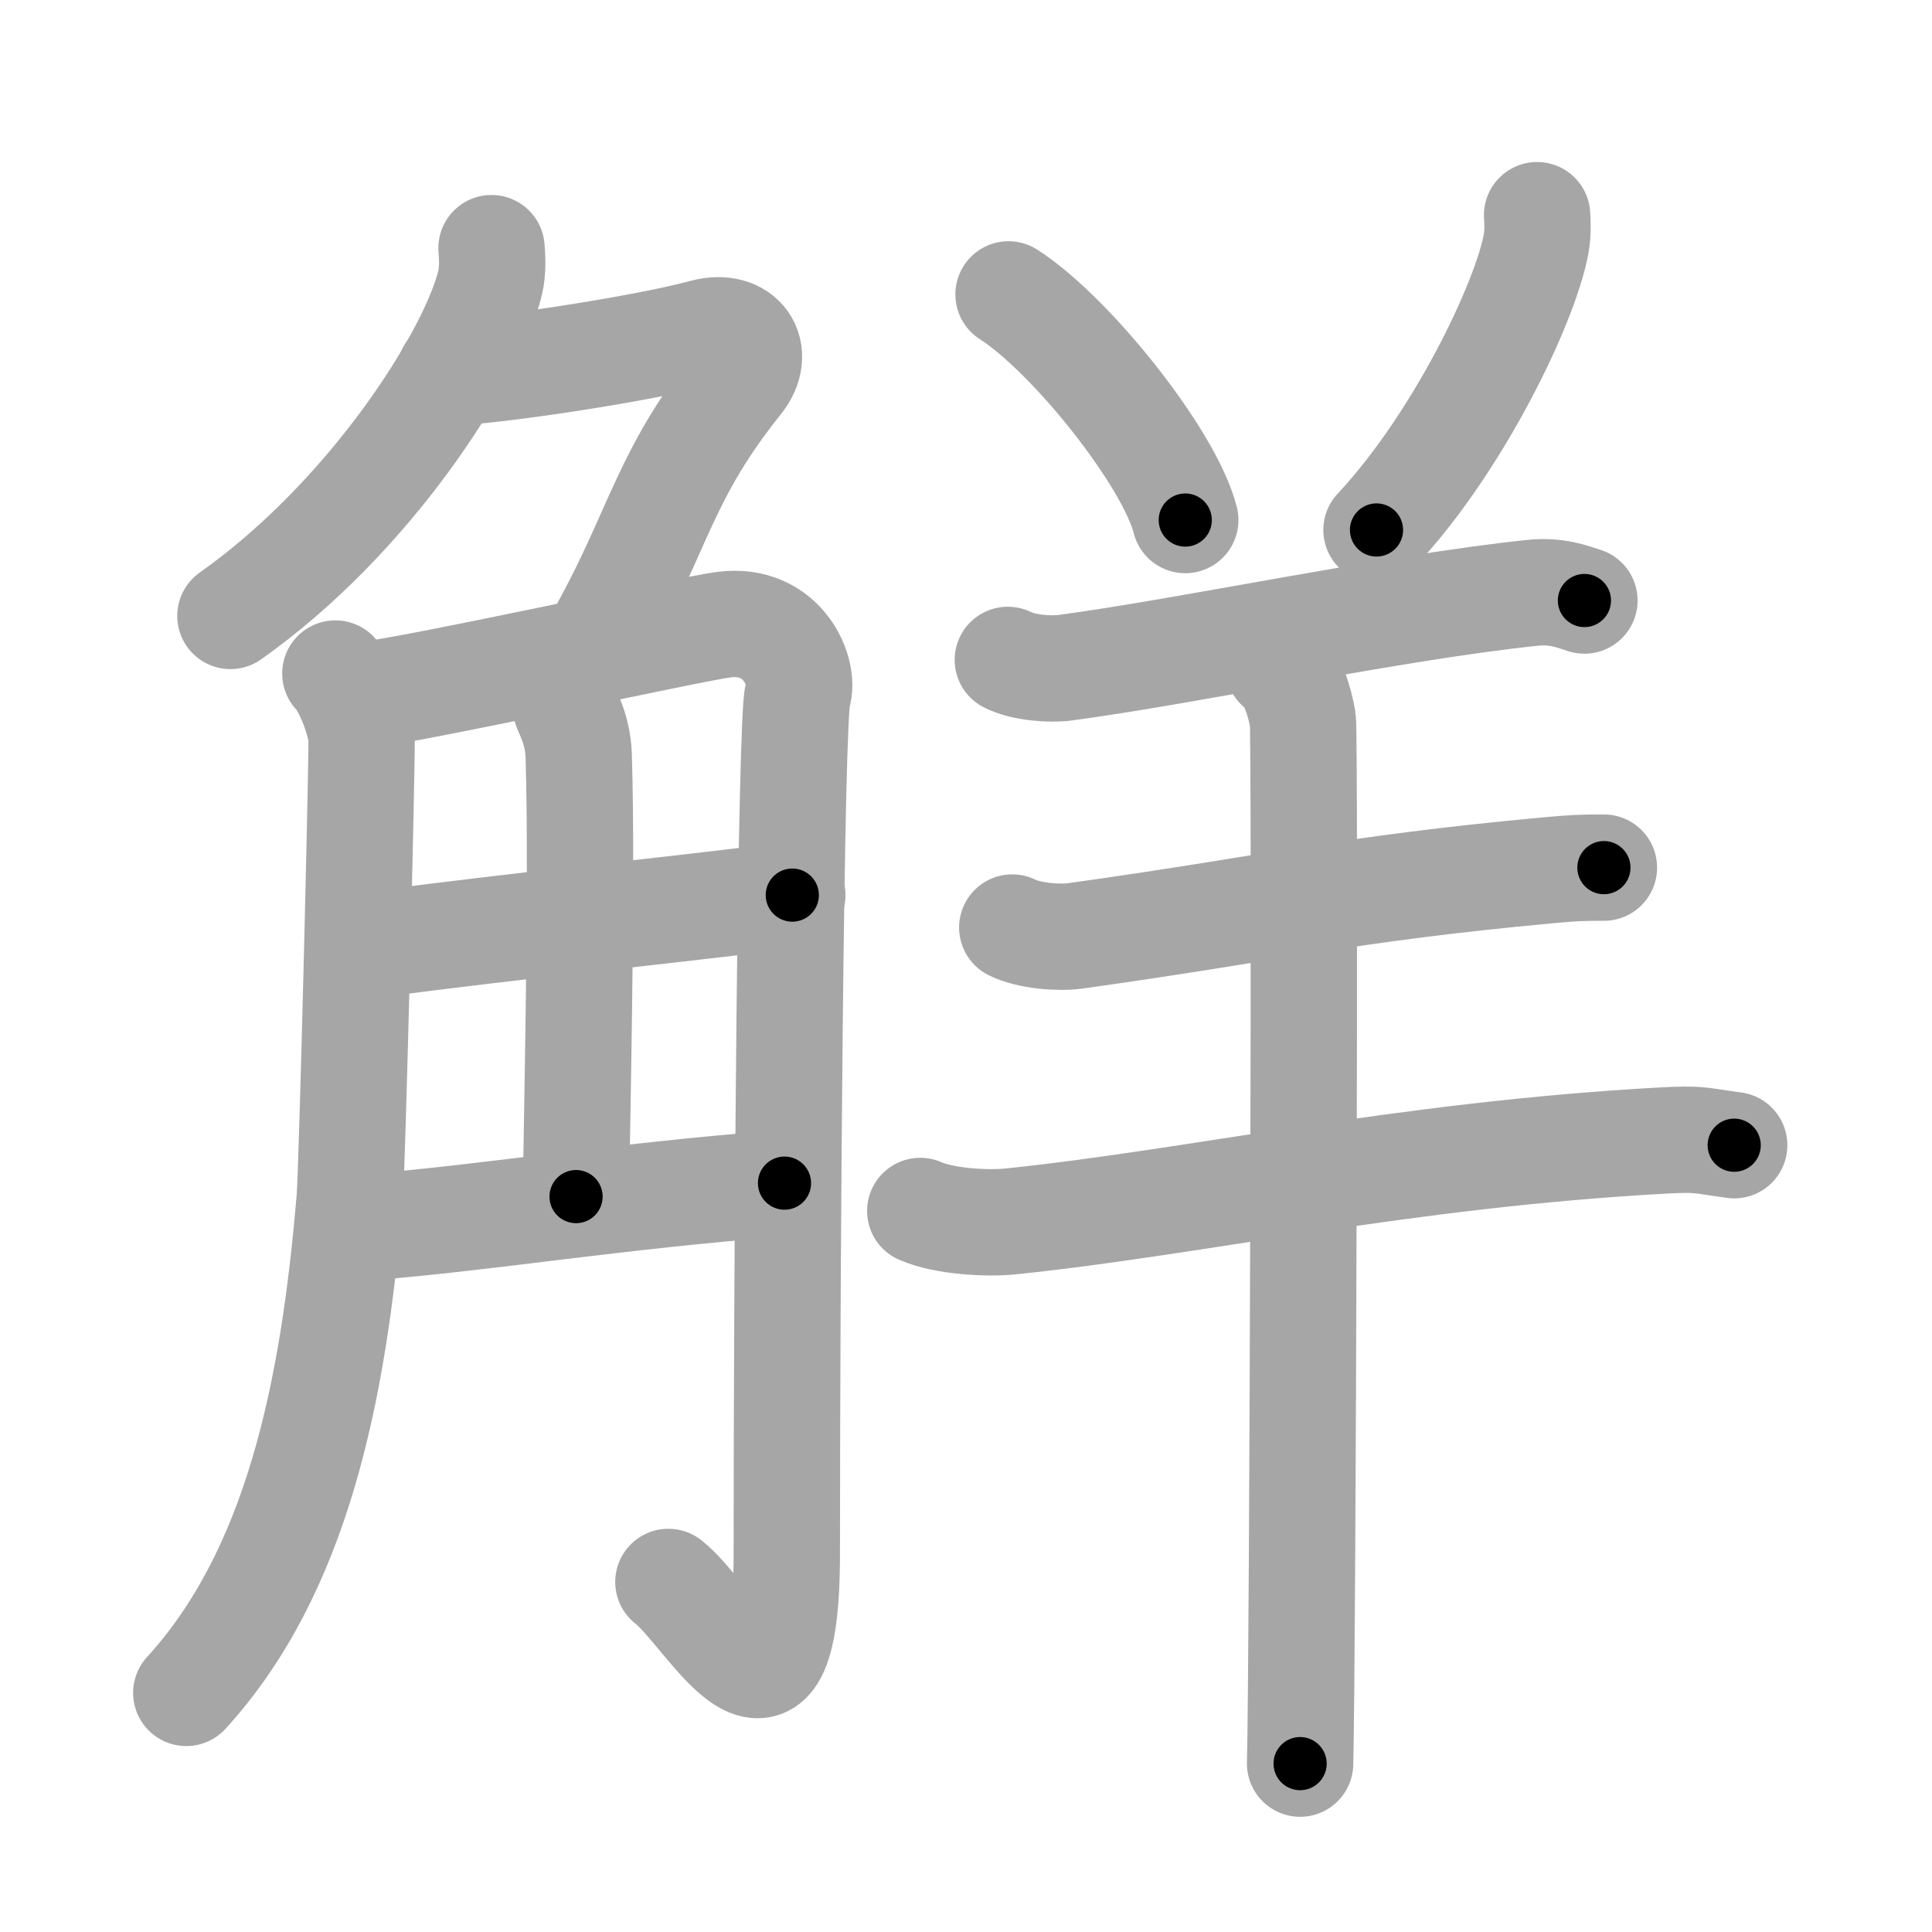 <svg xmlns="http://www.w3.org/2000/svg" viewBox="0 0 109 109" id="89e7"><g fill="none" stroke="#a6a6a6" stroke-width="6" stroke-linecap="round" stroke-linejoin="round"><g><g><g><path d="M27.73,14c0.04,0.49,0.09,1.26-0.08,1.96c-1,4.14-6.76,13.22-14.65,18.79" /><path d="M25.39,21c2,0,10.61-1.25,14.32-2.25c2.16-0.58,3.29,1.14,2,2.75c-4.21,5.25-4.49,8.25-7.65,14" /></g><g><path d="M18.92,38c0.74,0.76,1.47,2.89,1.48,3.69c0.02,1.95-0.53,24.23-0.67,25.94c-0.92,10.97-3,21.07-9.22,27.88" /><path d="M20.57,39.2c2.5-0.21,18.42-3.73,20.28-3.96c3.33-0.42,4.58,2.71,4.16,3.96c-0.4,1.2-0.62,31.55-0.62,48.43c0,12.12-4.39,3.37-6.68,1.62" /><path d="M31.92,39.87c0.05,0.24,0.68,1.25,0.73,2.77c0.23,7.29-0.15,22.38-0.15,24.87" /><path d="M20.57,53.35C31,52,34.5,51.75,44.7,50.5" /><path d="M20.57,69.25c6.68-0.5,13.93-1.75,23.69-2.5" /></g></g><g><g><path d="M56.9,16.61c3.52,2.25,9.09,9.24,9.97,12.73" /><path d="M86.72,12.14c0.03,0.4,0.05,1.02-0.05,1.59C86.06,17.1,82.25,25,77.66,29.9" /><path d="M56.86,37.23c0.85,0.44,2.39,0.56,3.24,0.44c6.9-0.92,18.65-3.42,26.33-4.22c1.41-0.15,2.26,0.21,2.96,0.43" /></g><path d="M57.11,52.33c0.93,0.47,2.63,0.6,3.56,0.47c11.11-1.55,15.14-2.63,26.57-3.69c1.54-0.14,1.91-0.16,3.25-0.16" /><path d="M51.92,68.32c1.33,0.59,3.76,0.73,5.1,0.59c10.46-1.08,22.1-3.75,36.74-4.56c2.21-0.12,2.06-0.01,4.08,0.26" /><path d="M72.14,37.62c0.76,0.46,1.21,2.06,1.36,2.98c0.15,0.92,0,53.16-0.15,58.9" /></g></g></g><g fill="none" stroke="#000" stroke-width="3" stroke-linecap="round" stroke-linejoin="round"><path d="M27.73,14c0.04,0.49,0.09,1.26-0.08,1.96c-1,4.14-6.76,13.22-14.65,18.79" stroke-dasharray="26.16" stroke-dashoffset="26.16"><animate attributeName="stroke-dashoffset" values="26.16;26.16;0" dur="0.262s" fill="freeze" begin="0s;89e7.click" /></path><path d="M25.39,21c2,0,10.61-1.25,14.32-2.25c2.16-0.58,3.29,1.14,2,2.75c-4.21,5.25-4.49,8.25-7.65,14" stroke-dasharray="35.409" stroke-dashoffset="35.409"><animate attributeName="stroke-dashoffset" values="35.409" fill="freeze" begin="89e7.click" /><animate attributeName="stroke-dashoffset" values="35.409;35.409;0" keyTimes="0;0.425;1" dur="0.616s" fill="freeze" begin="0s;89e7.click" /></path><path d="M18.92,38c0.74,0.76,1.47,2.89,1.48,3.69c0.02,1.95-0.53,24.23-0.67,25.94c-0.92,10.97-3,21.07-9.22,27.88" stroke-dasharray="59.877" stroke-dashoffset="59.877"><animate attributeName="stroke-dashoffset" values="59.877" fill="freeze" begin="89e7.click" /><animate attributeName="stroke-dashoffset" values="59.877;59.877;0" keyTimes="0;0.507;1" dur="1.215s" fill="freeze" begin="0s;89e7.click" /></path><path d="M20.57,39.2c2.5-0.21,18.42-3.73,20.28-3.96c3.33-0.42,4.58,2.71,4.16,3.96c-0.4,1.2-0.62,31.55-0.62,48.43c0,12.12-4.39,3.37-6.68,1.62" stroke-dasharray="89.733" stroke-dashoffset="89.733"><animate attributeName="stroke-dashoffset" values="89.733" fill="freeze" begin="89e7.click" /><animate attributeName="stroke-dashoffset" values="89.733;89.733;0" keyTimes="0;0.643;1" dur="1.89s" fill="freeze" begin="0s;89e7.click" /></path><path d="M31.92,39.87c0.05,0.24,0.68,1.25,0.73,2.77c0.23,7.29-0.15,22.38-0.15,24.87" stroke-dasharray="27.758" stroke-dashoffset="27.758"><animate attributeName="stroke-dashoffset" values="27.758" fill="freeze" begin="89e7.click" /><animate attributeName="stroke-dashoffset" values="27.758;27.758;0" keyTimes="0;0.872;1" dur="2.168s" fill="freeze" begin="0s;89e7.click" /></path><path d="M20.57,53.35C31,52,34.5,51.75,44.7,50.5" stroke-dasharray="24.299" stroke-dashoffset="24.299"><animate attributeName="stroke-dashoffset" values="24.299" fill="freeze" begin="89e7.click" /><animate attributeName="stroke-dashoffset" values="24.299;24.299;0" keyTimes="0;0.899;1" dur="2.411s" fill="freeze" begin="0s;89e7.click" /></path><path d="M20.57,69.25c6.68-0.5,13.93-1.75,23.69-2.5" stroke-dasharray="23.825" stroke-dashoffset="23.825"><animate attributeName="stroke-dashoffset" values="23.825" fill="freeze" begin="89e7.click" /><animate attributeName="stroke-dashoffset" values="23.825;23.825;0" keyTimes="0;0.91;1" dur="2.649s" fill="freeze" begin="0s;89e7.click" /></path><path d="M56.9,16.61c3.52,2.25,9.09,9.24,9.97,12.73" stroke-dasharray="16.389" stroke-dashoffset="16.389"><animate attributeName="stroke-dashoffset" values="16.389" fill="freeze" begin="89e7.click" /><animate attributeName="stroke-dashoffset" values="16.389;16.389;0" keyTimes="0;0.942;1" dur="2.813s" fill="freeze" begin="0s;89e7.click" /></path><path d="M86.72,12.14c0.03,0.4,0.05,1.02-0.05,1.59C86.06,17.1,82.25,25,77.66,29.9" stroke-dasharray="20.276" stroke-dashoffset="20.276"><animate attributeName="stroke-dashoffset" values="20.276" fill="freeze" begin="89e7.click" /><animate attributeName="stroke-dashoffset" values="20.276;20.276;0" keyTimes="0;0.933;1" dur="3.016s" fill="freeze" begin="0s;89e7.click" /></path><path d="M56.86,37.23c0.85,0.44,2.39,0.56,3.24,0.44c6.9-0.92,18.65-3.42,26.33-4.22c1.41-0.15,2.26,0.21,2.96,0.43" stroke-dasharray="33" stroke-dashoffset="33"><animate attributeName="stroke-dashoffset" values="33" fill="freeze" begin="89e7.click" /><animate attributeName="stroke-dashoffset" values="33;33;0" keyTimes="0;0.901;1" dur="3.346s" fill="freeze" begin="0s;89e7.click" /></path><path d="M57.11,52.33c0.93,0.47,2.63,0.6,3.56,0.47c11.11-1.55,15.14-2.63,26.57-3.69c1.54-0.14,1.91-0.16,3.25-0.16" stroke-dasharray="33.719" stroke-dashoffset="33.719"><animate attributeName="stroke-dashoffset" values="33.719" fill="freeze" begin="89e7.click" /><animate attributeName="stroke-dashoffset" values="33.719;33.719;0" keyTimes="0;0.908;1" dur="3.683s" fill="freeze" begin="0s;89e7.click" /></path><path d="M51.92,68.32c1.33,0.59,3.76,0.73,5.1,0.59c10.46-1.08,22.1-3.75,36.74-4.56c2.21-0.12,2.06-0.01,4.08,0.26" stroke-dasharray="46.315" stroke-dashoffset="46.315"><animate attributeName="stroke-dashoffset" values="46.315" fill="freeze" begin="89e7.click" /><animate attributeName="stroke-dashoffset" values="46.315;46.315;0" keyTimes="0;0.888;1" dur="4.146s" fill="freeze" begin="0s;89e7.click" /></path><path d="M72.14,37.62c0.76,0.46,1.21,2.06,1.36,2.98c0.15,0.92,0,53.16-0.15,58.9" stroke-dasharray="62.254" stroke-dashoffset="62.254"><animate attributeName="stroke-dashoffset" values="62.254" fill="freeze" begin="89e7.click" /><animate attributeName="stroke-dashoffset" values="62.254;62.254;0" keyTimes="0;0.899;1" dur="4.614s" fill="freeze" begin="0s;89e7.click" /></path></g></svg>